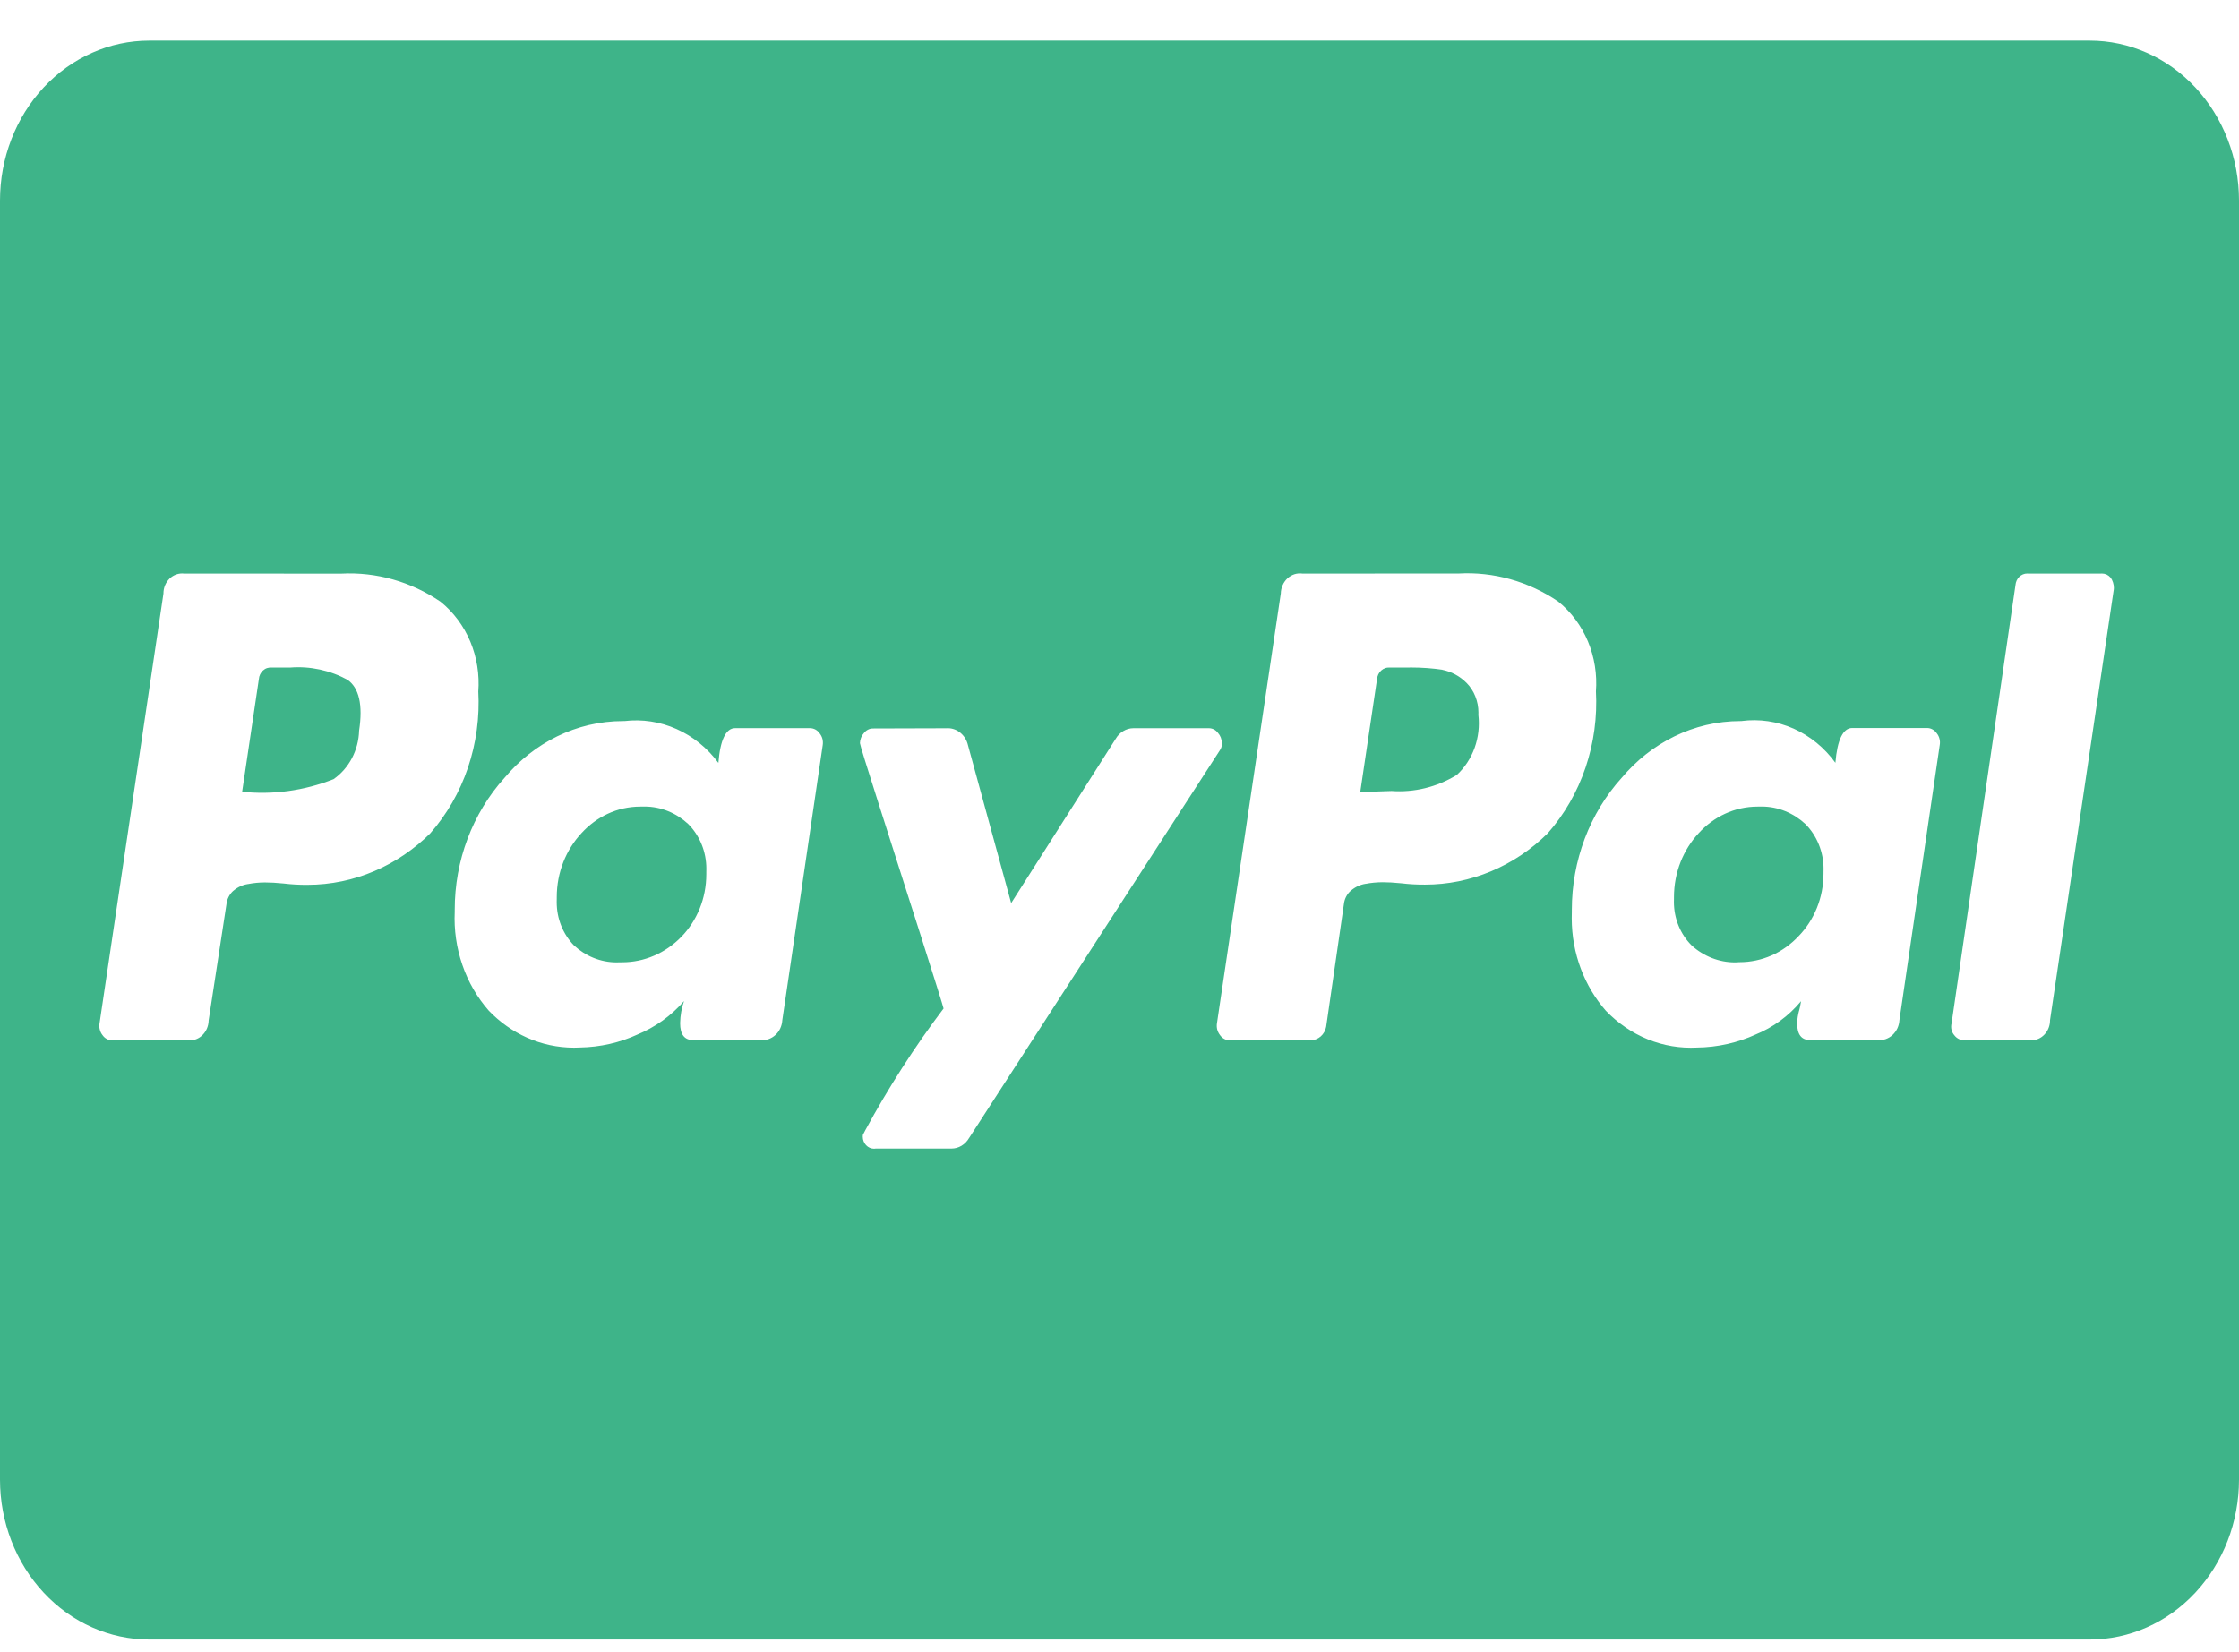 <svg width="42" height="31" viewBox="0 0 42 31" fill="none" xmlns="http://www.w3.org/2000/svg">
<path d="M39.2 30.762H2.8C2.057 30.762 1.345 30.446 0.82 29.883C0.295 29.32 0 28.557 0 27.762L0 3.762C0 2.966 0.295 2.203 0.82 1.64C1.345 1.078 2.057 0.762 2.8 0.762L39.2 0.762C39.943 0.762 40.655 1.078 41.18 1.64C41.705 2.203 42 2.966 42 3.762V27.762C42 28.557 41.705 29.32 41.18 29.883C40.655 30.446 39.943 30.762 39.2 30.762ZM16.371 13.668C16.339 13.668 16.307 13.677 16.279 13.692C16.25 13.707 16.225 13.729 16.205 13.755C16.159 13.806 16.133 13.873 16.131 13.943C16.131 13.969 16.246 14.343 16.491 15.109L17.02 16.767L17.267 17.539C17.543 18.406 17.687 18.867 17.7 18.922C17.156 19.642 16.665 20.406 16.231 21.207L16.186 21.294L16.184 21.326C16.184 21.451 16.279 21.553 16.396 21.553L16.428 21.55H16.427H17.848C17.914 21.55 17.979 21.532 18.037 21.497C18.095 21.462 18.143 21.412 18.178 21.352L18.179 21.351L22.883 14.077C22.908 14.042 22.921 13.999 22.922 13.956L22.92 13.937V13.938C22.919 13.868 22.892 13.801 22.847 13.751C22.827 13.724 22.802 13.702 22.774 13.687C22.745 13.672 22.714 13.664 22.682 13.663H21.26C21.194 13.663 21.129 13.682 21.071 13.717C21.013 13.751 20.964 13.801 20.929 13.862L20.928 13.863L18.968 16.945L18.157 13.98C18.136 13.89 18.088 13.81 18.019 13.752C17.951 13.695 17.867 13.663 17.78 13.663L17.75 13.664H17.751L16.371 13.668ZM32.678 13.529H32.648C31.764 13.529 30.969 13.941 30.421 14.593L30.419 14.595C29.819 15.26 29.484 16.149 29.485 17.073V17.107V17.105C29.483 17.142 29.483 17.186 29.483 17.228C29.483 17.899 29.727 18.511 30.123 18.964L30.122 18.963C30.348 19.198 30.616 19.381 30.911 19.501C31.206 19.62 31.52 19.672 31.835 19.655H31.829C32.222 19.651 32.596 19.564 32.936 19.409L32.917 19.417C33.262 19.278 33.553 19.062 33.783 18.787L33.785 18.784C33.774 18.855 33.761 18.916 33.746 18.973L33.748 18.96C33.727 19.037 33.715 19.116 33.711 19.195V19.198C33.711 19.408 33.791 19.514 33.951 19.514H35.224C35.274 19.519 35.324 19.513 35.371 19.497C35.419 19.48 35.463 19.454 35.501 19.419C35.538 19.384 35.569 19.342 35.592 19.294C35.614 19.246 35.627 19.194 35.63 19.14V19.139L36.386 13.98C36.393 13.941 36.392 13.901 36.382 13.863C36.373 13.825 36.355 13.789 36.331 13.759C36.31 13.728 36.283 13.703 36.251 13.686C36.219 13.668 36.184 13.659 36.148 13.659H34.745C34.573 13.659 34.465 13.878 34.429 14.312C34.224 14.029 33.954 13.809 33.646 13.671C33.337 13.534 33.001 13.485 32.669 13.528L32.678 13.527V13.529ZM11.722 13.529H11.689C10.806 13.529 10.011 13.941 9.465 14.593L9.463 14.595C8.863 15.26 8.528 16.149 8.53 17.073V17.107V17.105C8.514 17.445 8.563 17.785 8.673 18.104C8.782 18.423 8.951 18.715 9.169 18.963L9.168 18.962C9.581 19.392 10.145 19.657 10.768 19.657L10.88 19.654H10.874C11.262 19.648 11.629 19.562 11.964 19.408L11.945 19.416C12.294 19.273 12.591 19.058 12.83 18.784L12.831 18.783C12.788 18.905 12.761 19.048 12.758 19.195V19.198C12.758 19.408 12.839 19.514 12.998 19.514H14.27C14.319 19.519 14.369 19.513 14.417 19.497C14.464 19.48 14.508 19.454 14.546 19.419C14.584 19.384 14.615 19.342 14.637 19.294C14.659 19.246 14.672 19.194 14.675 19.14V19.139L15.433 13.98C15.439 13.942 15.437 13.902 15.428 13.864C15.418 13.826 15.4 13.791 15.377 13.762C15.356 13.731 15.328 13.706 15.296 13.688C15.264 13.671 15.229 13.662 15.194 13.662H13.79C13.618 13.662 13.51 13.88 13.476 14.314C13.269 14.034 12.998 13.815 12.69 13.678C12.382 13.541 12.046 13.489 11.714 13.529L11.724 13.528L11.722 13.529ZM38.047 10.762L38.029 10.761C37.973 10.76 37.919 10.783 37.878 10.823C37.837 10.863 37.812 10.918 37.807 10.978V10.979L36.608 19.202C36.598 19.241 36.598 19.283 36.607 19.323C36.617 19.362 36.636 19.398 36.663 19.428C36.684 19.456 36.712 19.478 36.743 19.494C36.774 19.509 36.808 19.517 36.842 19.517H38.067L38.105 19.519C38.197 19.519 38.286 19.48 38.352 19.409C38.418 19.339 38.455 19.244 38.455 19.144V19.142L39.651 11.06L39.653 11.033C39.653 10.962 39.631 10.892 39.591 10.835V10.837C39.57 10.813 39.545 10.794 39.517 10.78C39.488 10.767 39.458 10.761 39.428 10.761L39.41 10.762H39.411H38.047ZM24.432 10.762C24.382 10.755 24.331 10.759 24.283 10.774C24.235 10.79 24.19 10.816 24.151 10.851C24.113 10.887 24.082 10.93 24.061 10.979C24.039 11.028 24.027 11.081 24.026 11.136L22.828 19.201C22.822 19.239 22.824 19.278 22.833 19.316C22.843 19.353 22.86 19.388 22.883 19.418C22.904 19.449 22.931 19.474 22.963 19.492C22.994 19.509 23.029 19.518 23.065 19.518H24.587C24.656 19.518 24.722 19.492 24.775 19.446C24.828 19.399 24.864 19.335 24.877 19.263V19.261L25.209 16.968C25.219 16.868 25.266 16.776 25.339 16.712H25.34C25.42 16.643 25.515 16.598 25.616 16.583H25.62C25.715 16.564 25.823 16.554 25.934 16.553H25.935C26.033 16.553 26.15 16.559 26.285 16.573C26.433 16.591 26.582 16.599 26.731 16.598C27.585 16.599 28.409 16.254 29.036 15.632L29.034 15.634C29.346 15.279 29.588 14.859 29.743 14.4C29.898 13.941 29.964 13.453 29.937 12.966V12.976C29.962 12.653 29.91 12.329 29.787 12.034C29.663 11.739 29.472 11.482 29.231 11.288L29.226 11.284C28.669 10.907 28.017 10.724 27.36 10.761H27.366L24.432 10.762ZM3.453 10.762C3.405 10.756 3.355 10.762 3.308 10.778C3.262 10.794 3.219 10.82 3.182 10.855C3.146 10.891 3.116 10.934 3.096 10.982C3.076 11.03 3.066 11.082 3.066 11.134V11.137L1.867 19.202C1.86 19.24 1.862 19.279 1.872 19.317C1.881 19.355 1.898 19.39 1.921 19.419C1.942 19.45 1.969 19.476 2.001 19.493C2.033 19.511 2.068 19.519 2.103 19.519H3.508C3.558 19.526 3.609 19.522 3.658 19.506C3.706 19.491 3.751 19.465 3.789 19.43C3.827 19.394 3.858 19.351 3.88 19.302C3.901 19.253 3.913 19.2 3.914 19.145L4.247 16.972C4.257 16.872 4.303 16.78 4.375 16.715H4.376C4.456 16.646 4.551 16.602 4.653 16.587H4.656C4.759 16.567 4.864 16.557 4.969 16.557H4.97C5.068 16.557 5.185 16.563 5.32 16.577C5.468 16.595 5.616 16.603 5.764 16.602C6.655 16.602 7.464 16.235 8.071 15.636L8.069 15.638C8.381 15.283 8.623 14.863 8.778 14.404C8.933 13.945 8.999 13.457 8.972 12.969V12.979C8.997 12.657 8.945 12.333 8.822 12.038C8.698 11.743 8.507 11.486 8.266 11.292L8.261 11.288C7.707 10.912 7.058 10.729 6.403 10.763H6.41L3.453 10.762ZM32.601 18.055L32.545 18.057C32.247 18.057 31.959 17.944 31.731 17.738L31.733 17.739C31.628 17.635 31.544 17.509 31.487 17.369C31.429 17.228 31.4 17.076 31.4 16.923L31.401 16.867V16.833C31.401 16.366 31.577 15.942 31.863 15.634C32.144 15.325 32.536 15.134 32.97 15.134H33.008H33.006L33.046 15.133C33.36 15.133 33.645 15.257 33.865 15.46L33.864 15.459C33.972 15.567 34.058 15.697 34.117 15.842C34.176 15.987 34.207 16.143 34.207 16.302L34.206 16.362V16.359V16.389C34.206 16.851 34.027 17.268 33.739 17.564C33.593 17.72 33.421 17.843 33.231 17.927C33.041 18.01 32.837 18.053 32.632 18.053H32.602H32.604L32.601 18.055ZM11.626 18.055L11.568 18.057C11.262 18.057 10.981 17.937 10.766 17.738L10.767 17.739C10.665 17.634 10.583 17.508 10.527 17.368C10.471 17.228 10.443 17.078 10.443 16.925L10.444 16.867V16.833C10.444 16.366 10.62 15.942 10.906 15.634C11.187 15.325 11.578 15.134 12.012 15.134H12.053H12.05L12.09 15.133C12.404 15.133 12.69 15.257 12.909 15.46L12.908 15.459C13.016 15.567 13.102 15.697 13.161 15.842C13.22 15.986 13.25 16.143 13.25 16.3L13.249 16.362V16.359V16.403C13.249 16.864 13.07 17.279 12.782 17.576C12.483 17.884 12.084 18.056 11.669 18.055H11.627H11.629H11.626ZM25.517 14.855L25.831 12.742C25.834 12.711 25.842 12.68 25.855 12.653C25.869 12.625 25.887 12.6 25.91 12.58C25.932 12.56 25.958 12.545 25.985 12.536C26.013 12.526 26.043 12.523 26.072 12.525H26.07H26.403L26.474 12.524C26.676 12.524 26.875 12.539 27.07 12.568L27.048 12.566C27.229 12.601 27.386 12.688 27.51 12.813C27.581 12.884 27.637 12.97 27.675 13.066C27.713 13.161 27.733 13.264 27.733 13.368L27.732 13.415V13.413C27.756 13.622 27.732 13.834 27.662 14.03C27.591 14.227 27.477 14.402 27.328 14.539L27.327 14.54C26.955 14.768 26.529 14.872 26.102 14.841H26.109L25.52 14.861L25.517 14.855ZM4.542 14.855L4.856 12.742C4.858 12.71 4.866 12.68 4.88 12.652C4.893 12.625 4.911 12.6 4.934 12.58C4.956 12.56 4.982 12.544 5.01 12.535C5.038 12.526 5.067 12.523 5.096 12.525H5.095H5.445C5.818 12.496 6.192 12.576 6.526 12.758L6.515 12.752C6.735 12.903 6.81 13.224 6.736 13.709C6.731 13.89 6.685 14.067 6.602 14.225C6.519 14.383 6.402 14.517 6.26 14.617L6.257 14.619C5.704 14.837 5.112 14.918 4.526 14.854L4.542 14.855Z" fill="#3EB489"/>
</svg>
